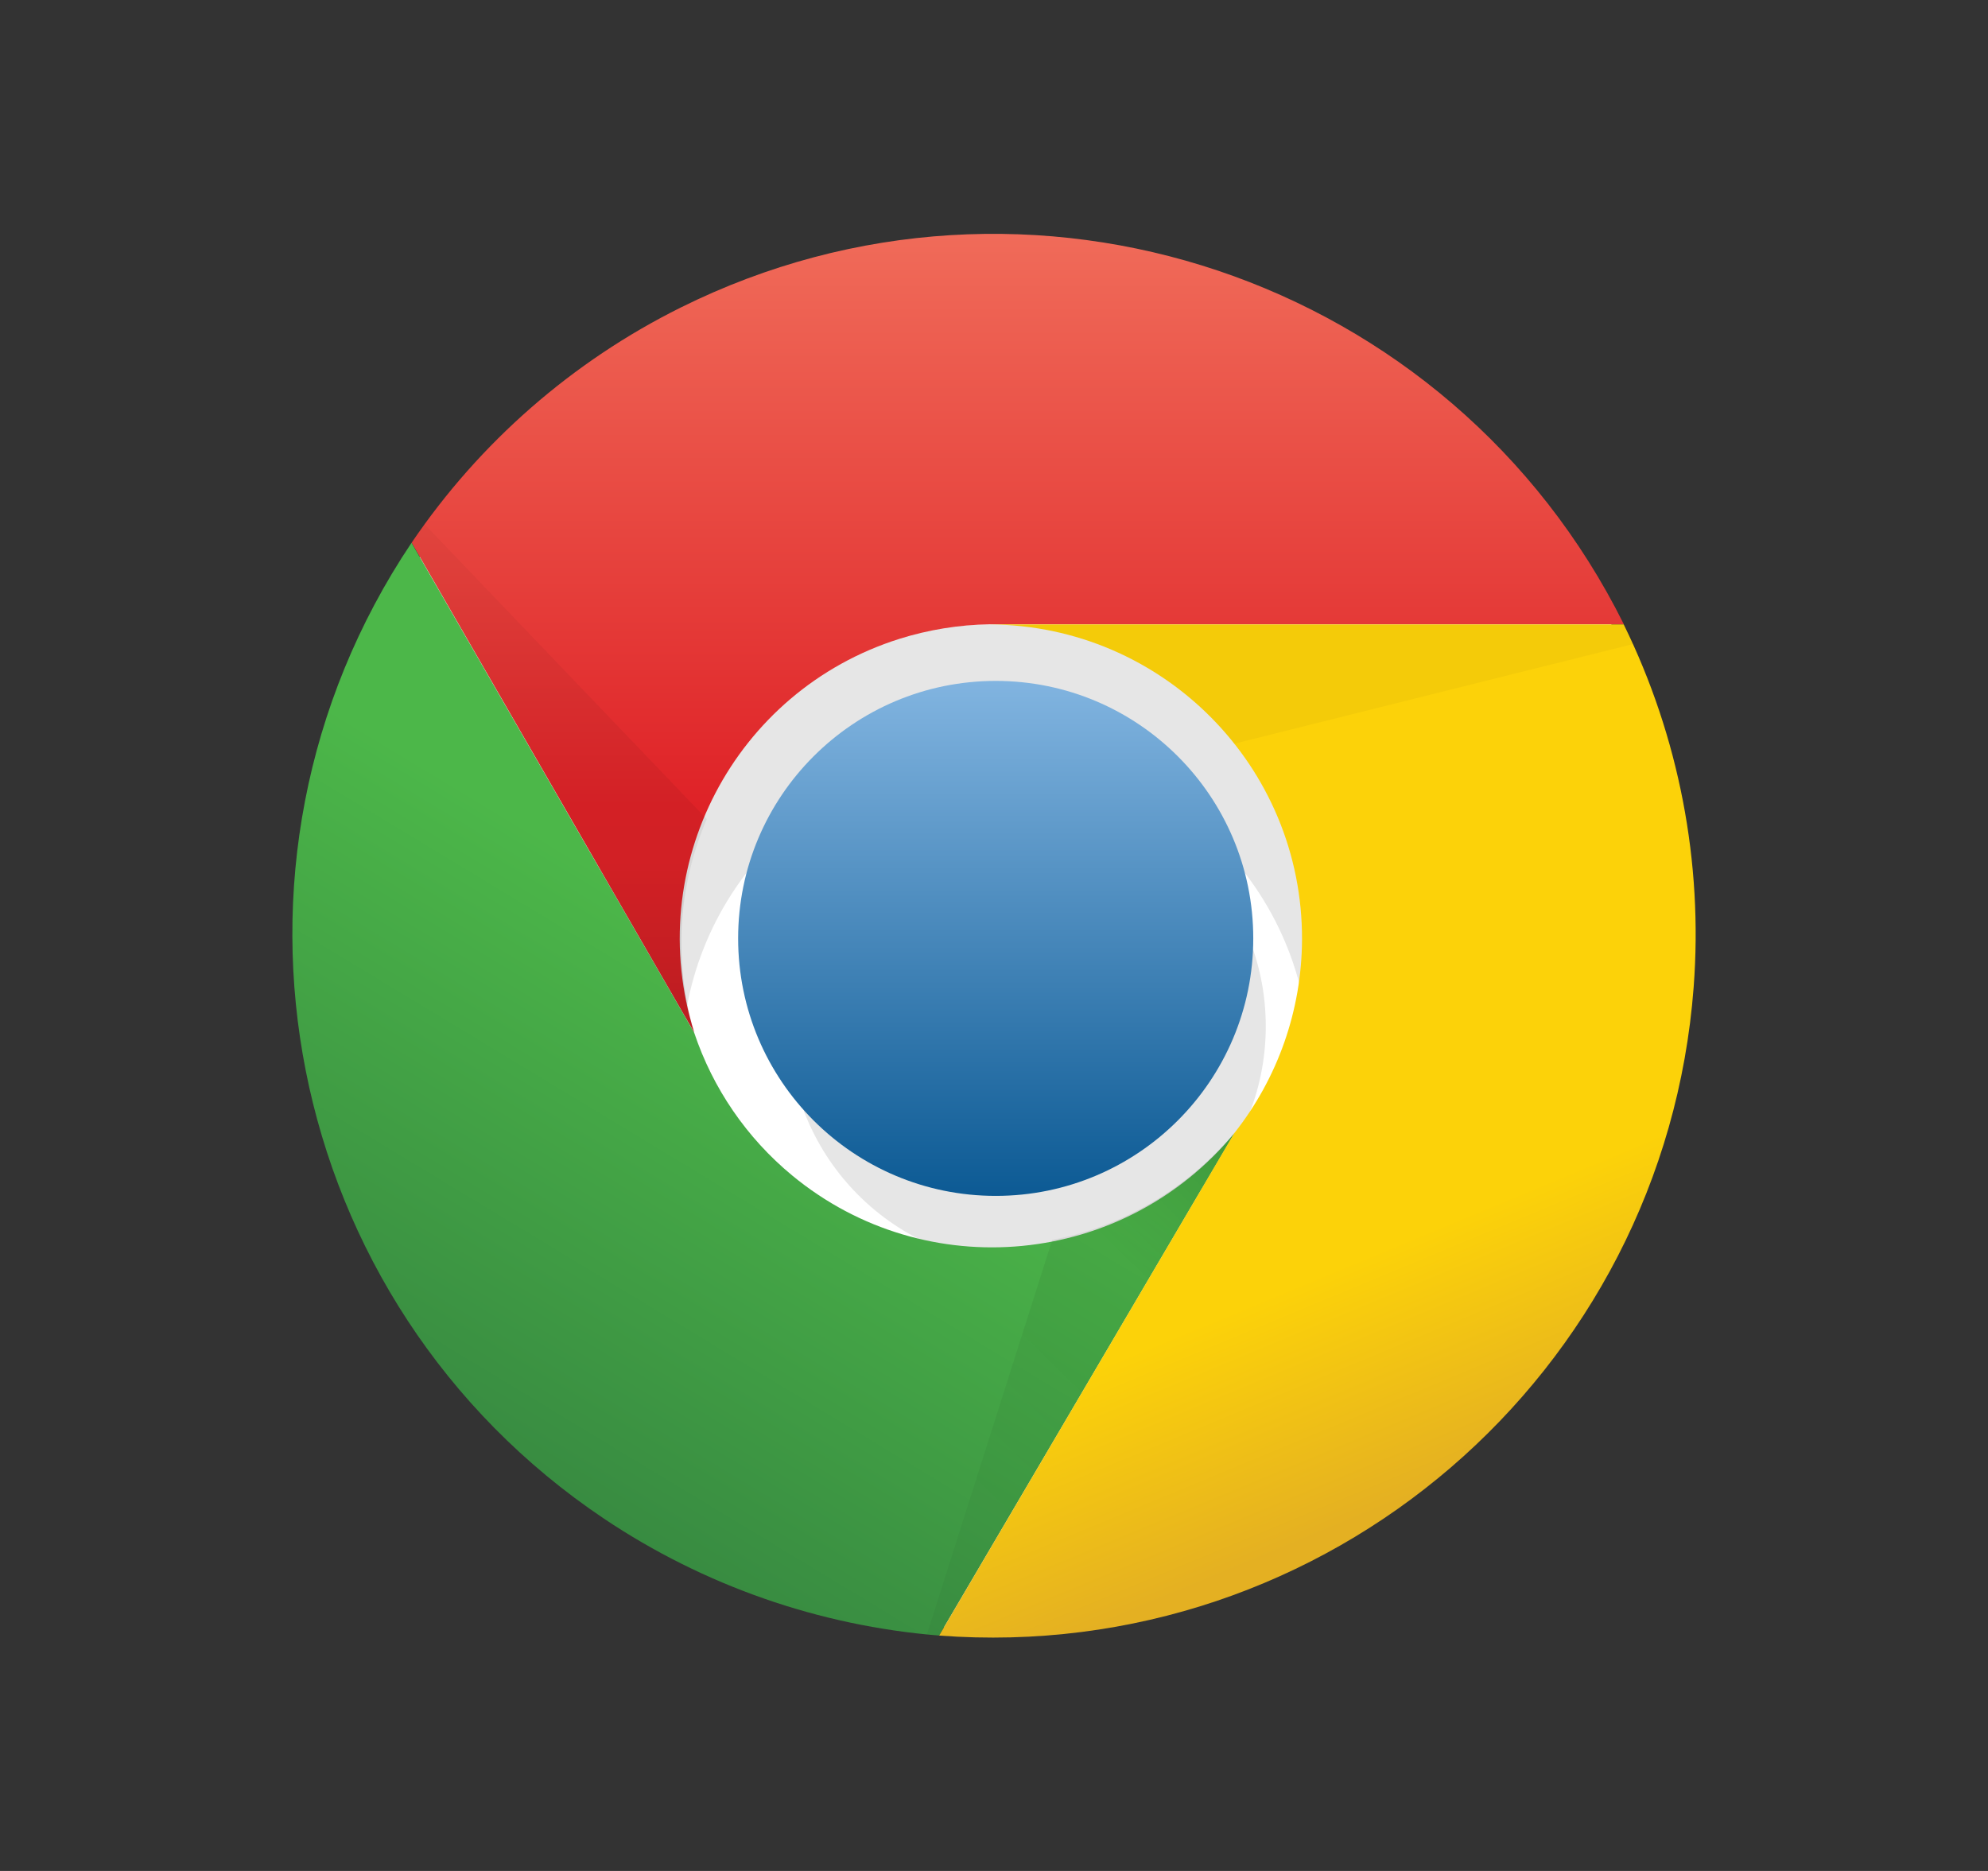 <svg xmlns="http://www.w3.org/2000/svg" width="17" height="16" viewBox="0 0 17 16" fill="none">
  <rect x="0" y="0" width="17" height="16" fill="#333333" stroke="none"/>
  <path d="M8.515 13.933C11.777 13.933 14.423 11.288 14.423 8.025C14.423 4.762 11.777 2.117 8.515 2.117C5.252 2.117 2.606 4.762 2.606 8.025C2.606 11.288 5.252 13.933 8.515 13.933Z" fill="white"/>
  <path d="M12.274 9.1C12.274 7.023 10.591 5.34 8.514 5.34C6.438 5.34 4.754 7.023 4.754 9.1H5.829C5.829 7.616 7.031 6.414 8.514 6.414C9.997 6.414 11.2 7.616 11.2 9.1" fill="black" fill-opacity="0.1"/>
  <path d="M8.783 10.818C9.91 10.818 10.824 9.904 10.824 8.777C10.824 7.65 9.91 6.736 8.783 6.736C7.656 6.736 6.742 7.65 6.742 8.777C6.742 9.904 7.656 10.818 8.783 10.818Z" fill="black" fill-opacity="0.1"/>
  <path d="M8.515 10.227C9.731 10.227 10.717 9.241 10.717 8.025C10.717 6.809 9.731 5.823 8.515 5.823C7.298 5.823 6.312 6.809 6.312 8.025C6.312 9.241 7.298 10.227 8.515 10.227Z" fill="url(#paint0_linear_2120_32616)"/>
  <path d="M13.886 5.339C12.407 2.364 8.796 1.151 5.821 2.63C4.894 3.091 4.101 3.784 3.52 4.641L5.937 8.831C5.492 7.416 6.278 5.908 7.692 5.463C7.941 5.385 8.2 5.343 8.461 5.339" fill="url(#paint1_linear_2120_32616)"/>
  <path d="M3.519 4.642C1.67 7.401 2.407 11.138 5.166 12.988C6.02 13.56 7.006 13.904 8.031 13.987L10.556 9.69C9.611 10.835 7.919 10.997 6.775 10.053C6.386 9.732 6.096 9.309 5.936 8.831" fill="url(#paint2_linear_2120_32616)"/>
  <path d="M8.031 13.987C11.344 14.237 14.232 11.755 14.483 8.442C14.564 7.373 14.357 6.302 13.885 5.34H8.461C9.944 5.347 11.141 6.555 11.134 8.038C11.131 8.638 10.927 9.22 10.555 9.69" fill="url(#paint3_linear_2120_32616)"/>
  <path d="M3.52 4.642L5.937 8.831C5.758 8.228 5.796 7.582 6.044 7.005L3.627 4.48" fill="url(#paint4_linear_2120_32616)"/>
  <path d="M8.031 13.987L10.555 9.69C10.157 10.165 9.607 10.488 8.998 10.603L7.923 13.987" fill="url(#paint5_linear_2120_32616)"/>
  <path d="M13.885 5.34H8.461C8.864 5.342 9.262 5.434 9.624 5.611C9.987 5.788 10.305 6.044 10.555 6.36L13.993 5.501" fill="url(#paint6_linear_2120_32616)"/>
  <defs>
    <linearGradient id="paint0_linear_2120_32616" x1="8.512" y1="5.83" x2="8.512" y2="10.229" gradientUnits="userSpaceOnUse">
      <stop stop-color="#81B4E0"/>
      <stop offset="1" stop-color="#0C5A94"/>
    </linearGradient>
    <linearGradient id="paint1_linear_2120_32616" x1="8.703" y1="2.009" x2="8.703" y2="6.897" gradientUnits="userSpaceOnUse">
      <stop stop-color="#F06B59"/>
      <stop offset="1" stop-color="#DF2227"/>
    </linearGradient>
    <linearGradient id="paint2_linear_2120_32616" x1="3.964" y1="12.301" x2="6.434" y2="8.219" gradientUnits="userSpaceOnUse">
      <stop stop-color="#388B41"/>
      <stop offset="1" stop-color="#4CB749"/>
    </linearGradient>
    <linearGradient id="paint3_linear_2120_32616" x1="12.24" y1="12.735" x2="9.608" y2="6.398" gradientUnits="userSpaceOnUse">
      <stop stop-color="#E4B022"/>
      <stop offset="0.3" stop-color="#FCD209"/>
    </linearGradient>
    <linearGradient id="paint4_linear_2120_32616" x1="4.782" y1="8.67" x2="4.782" y2="4.373" gradientUnits="userSpaceOnUse">
      <stop stop-opacity="0.15"/>
      <stop offset="0.3" stop-opacity="0.06"/>
      <stop offset="1" stop-opacity="0.03"/>
    </linearGradient>
    <linearGradient id="paint5_linear_2120_32616" x1="10.712" y1="10.057" x2="7.758" y2="13.065" gradientUnits="userSpaceOnUse">
      <stop stop-opacity="0.15"/>
      <stop offset="0.3" stop-opacity="0.06"/>
      <stop offset="1" stop-opacity="0.03"/>
    </linearGradient>
    <linearGradient id="paint6_linear_2120_32616" x1="10.669" y1="10.923" x2="11.099" y2="6.68" gradientUnits="userSpaceOnUse">
      <stop stop-opacity="0.15"/>
      <stop offset="0.3" stop-opacity="0.06"/>
      <stop offset="1" stop-opacity="0.03"/>
    </linearGradient>
  </defs>
</svg>
